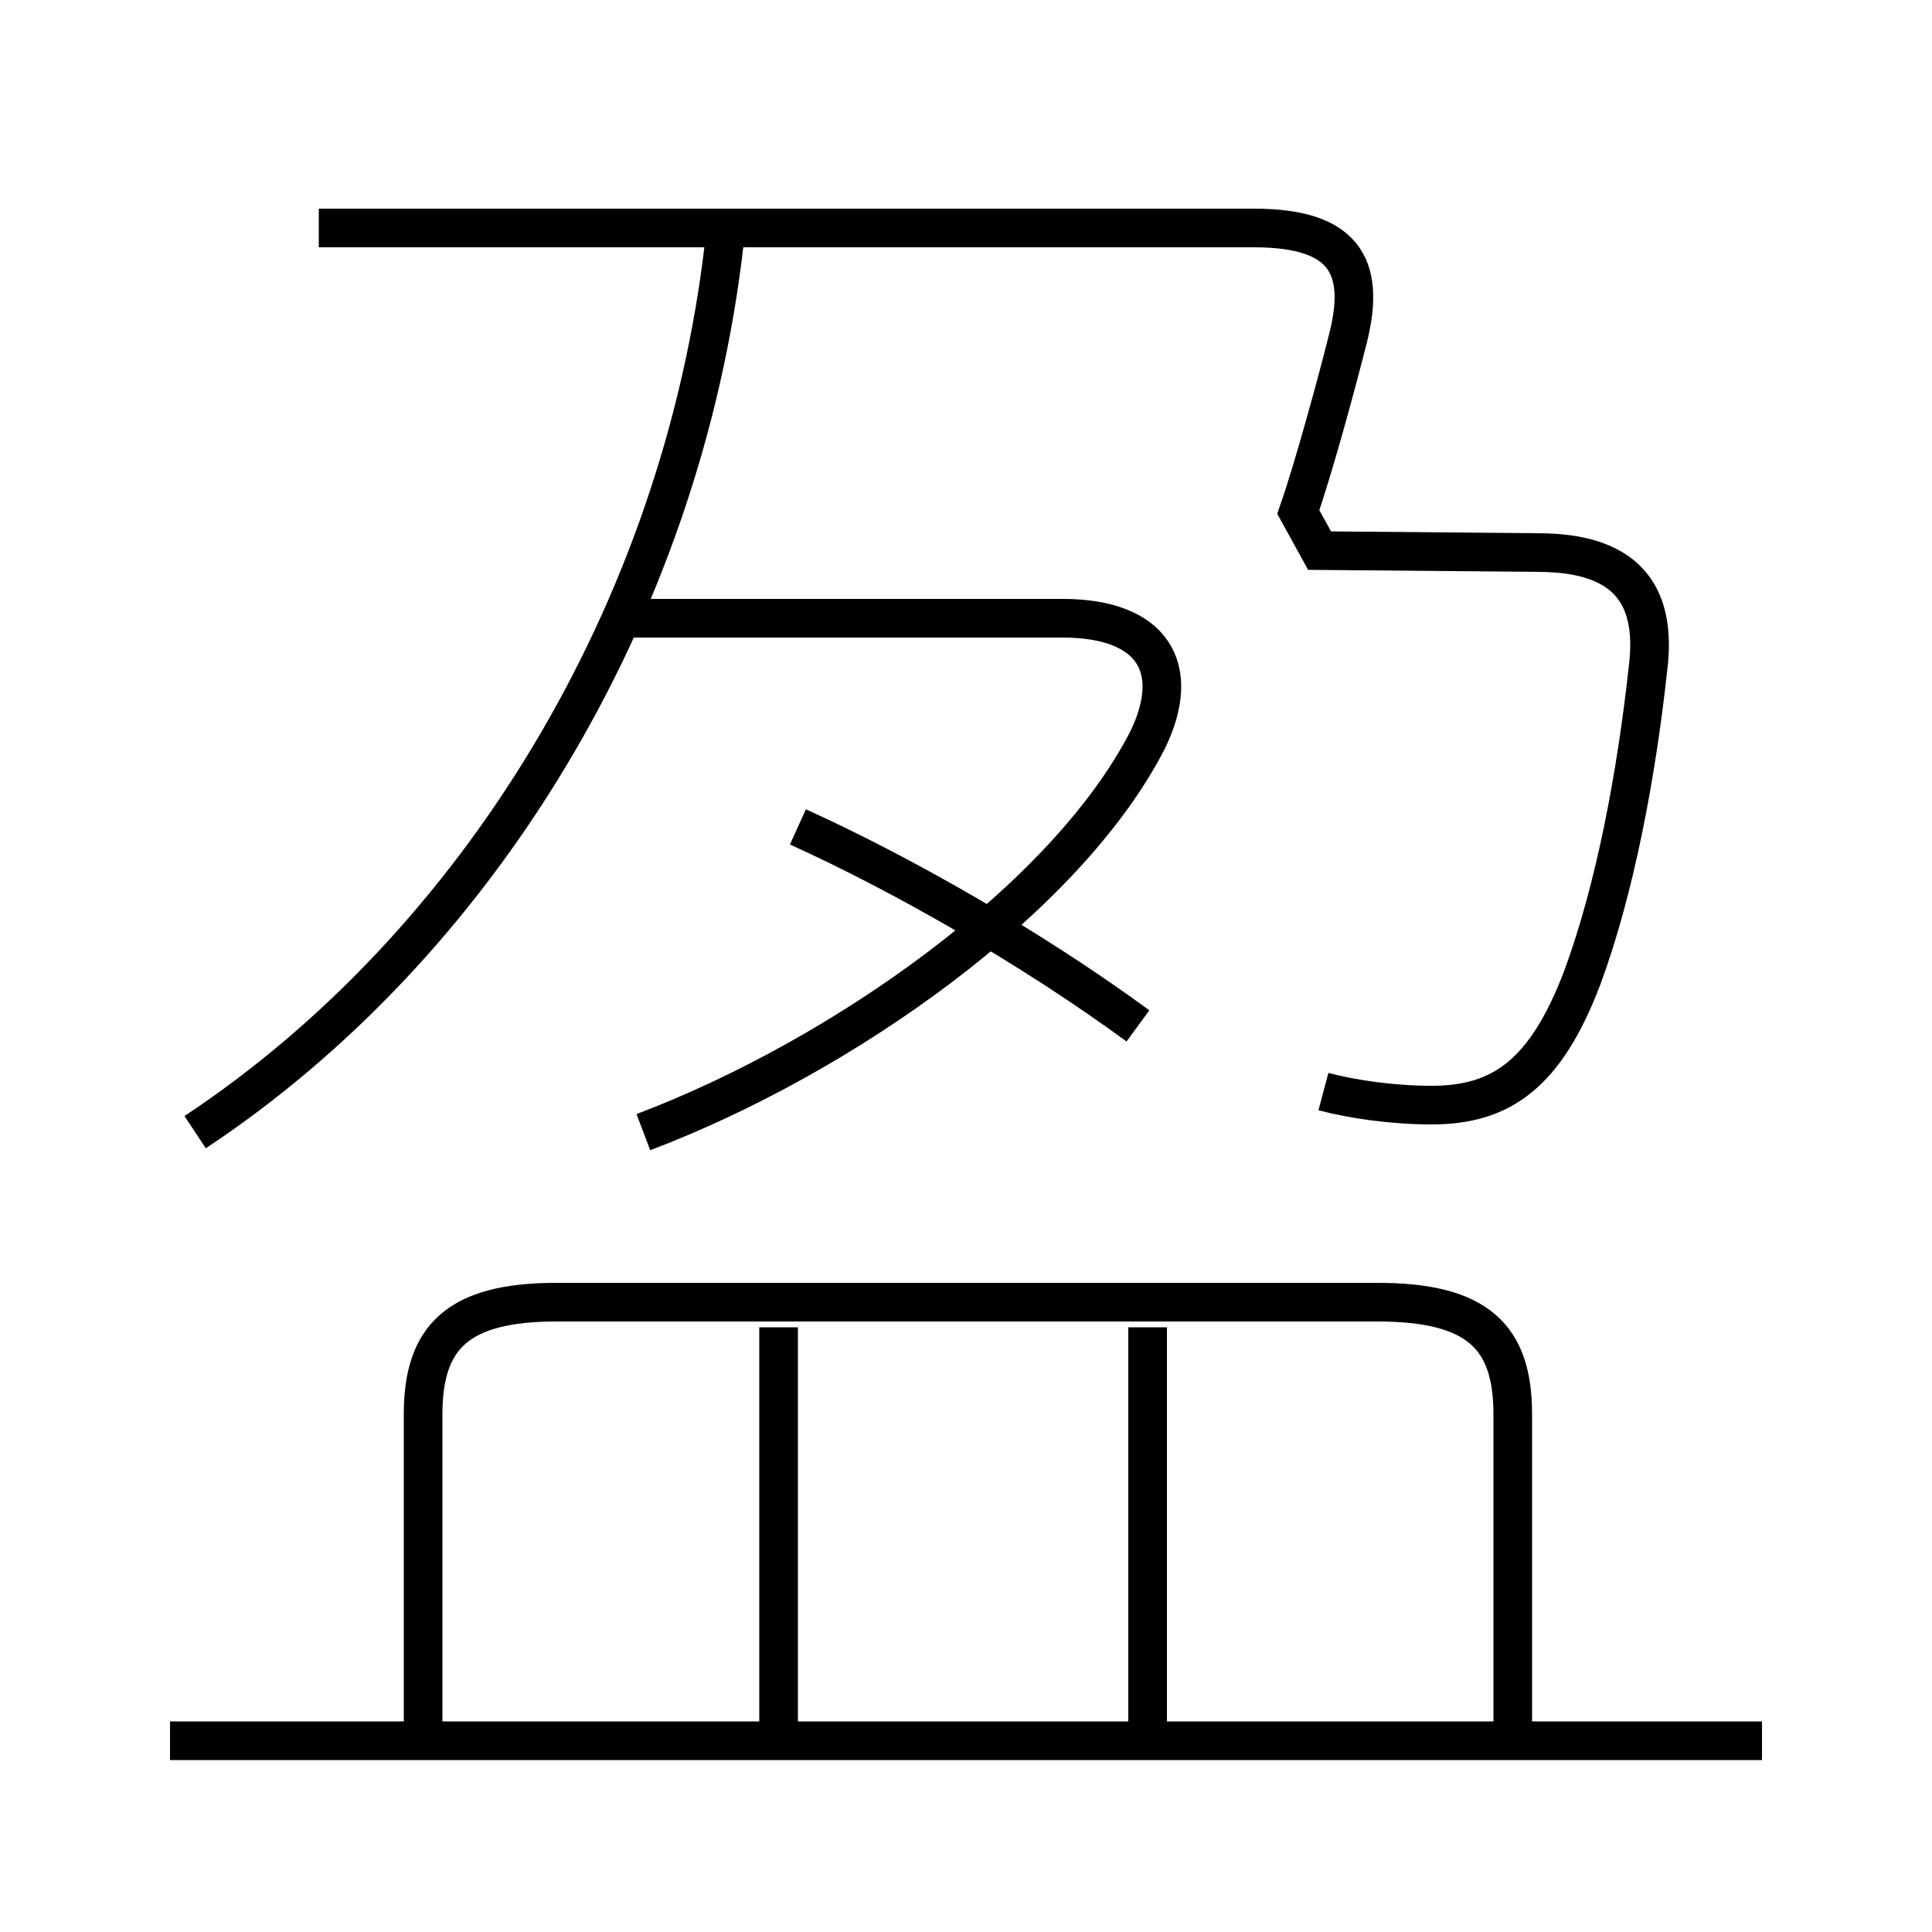 <?xml version='1.0' encoding='utf8'?>
<svg viewBox="0.0 -6.0 50.0 50.0" version="1.1" xmlns="http://www.w3.org/2000/svg">
<rect x="0.0" y="-6.0" width="50.0" height="50.0" fill="#808080" stroke="none"/>
<rect x="-1000" y="-1000" width="2000" height="2000" stroke="white" fill="white"/>
<g style="fill:white;stroke:#000000;  stroke-width:1">
<path d="M 34.25 -15.75 C 35.0 -15.55 36.05 -15.4 37.05 -15.4 C 38.85 -15.4 40.0 -16.2 40.95 -18.7 C 41.8 -21.0 42.35 -23.95 42.65 -26.7 C 42.9 -28.7 42.0 -29.7 39.8 -29.7 L 34.15 -29.75 L 33.6 -30.75 C 34.0 -31.9 34.6 -34.1 34.9 -35.3 C 35.35 -37.15 34.75 -38.1 32.45 -38.1 L 8.25 -38.1 M 45.6 1.05 L 4.4 1.05 M 20.15 0.6 L 20.15 -9.65 M 39.15 0.6 L 39.15 -7.4 C 39.15 -9.4 38.25 -10.3 35.65 -10.3 L 14.4 -10.3 C 11.85 -10.3 10.95 -9.4 10.95 -7.4 L 10.95 0.75 M 29.7 0.6 L 29.7 -9.65 M 5.05 -14.7 C 12.3 -19.5 17.65 -28.1 18.75 -37.75 M 16.65 -14.7 C 21.8 -16.65 27.6 -20.75 29.7 -24.85 C 30.6 -26.7 29.85 -28.0 27.5 -28.0 L 16.35 -28.0 M 29.45 -17.45 C 26.65 -19.5 23.3 -21.4 20.65 -22.6" transform="translate(0.0 38.0)" />
</g>
</svg>